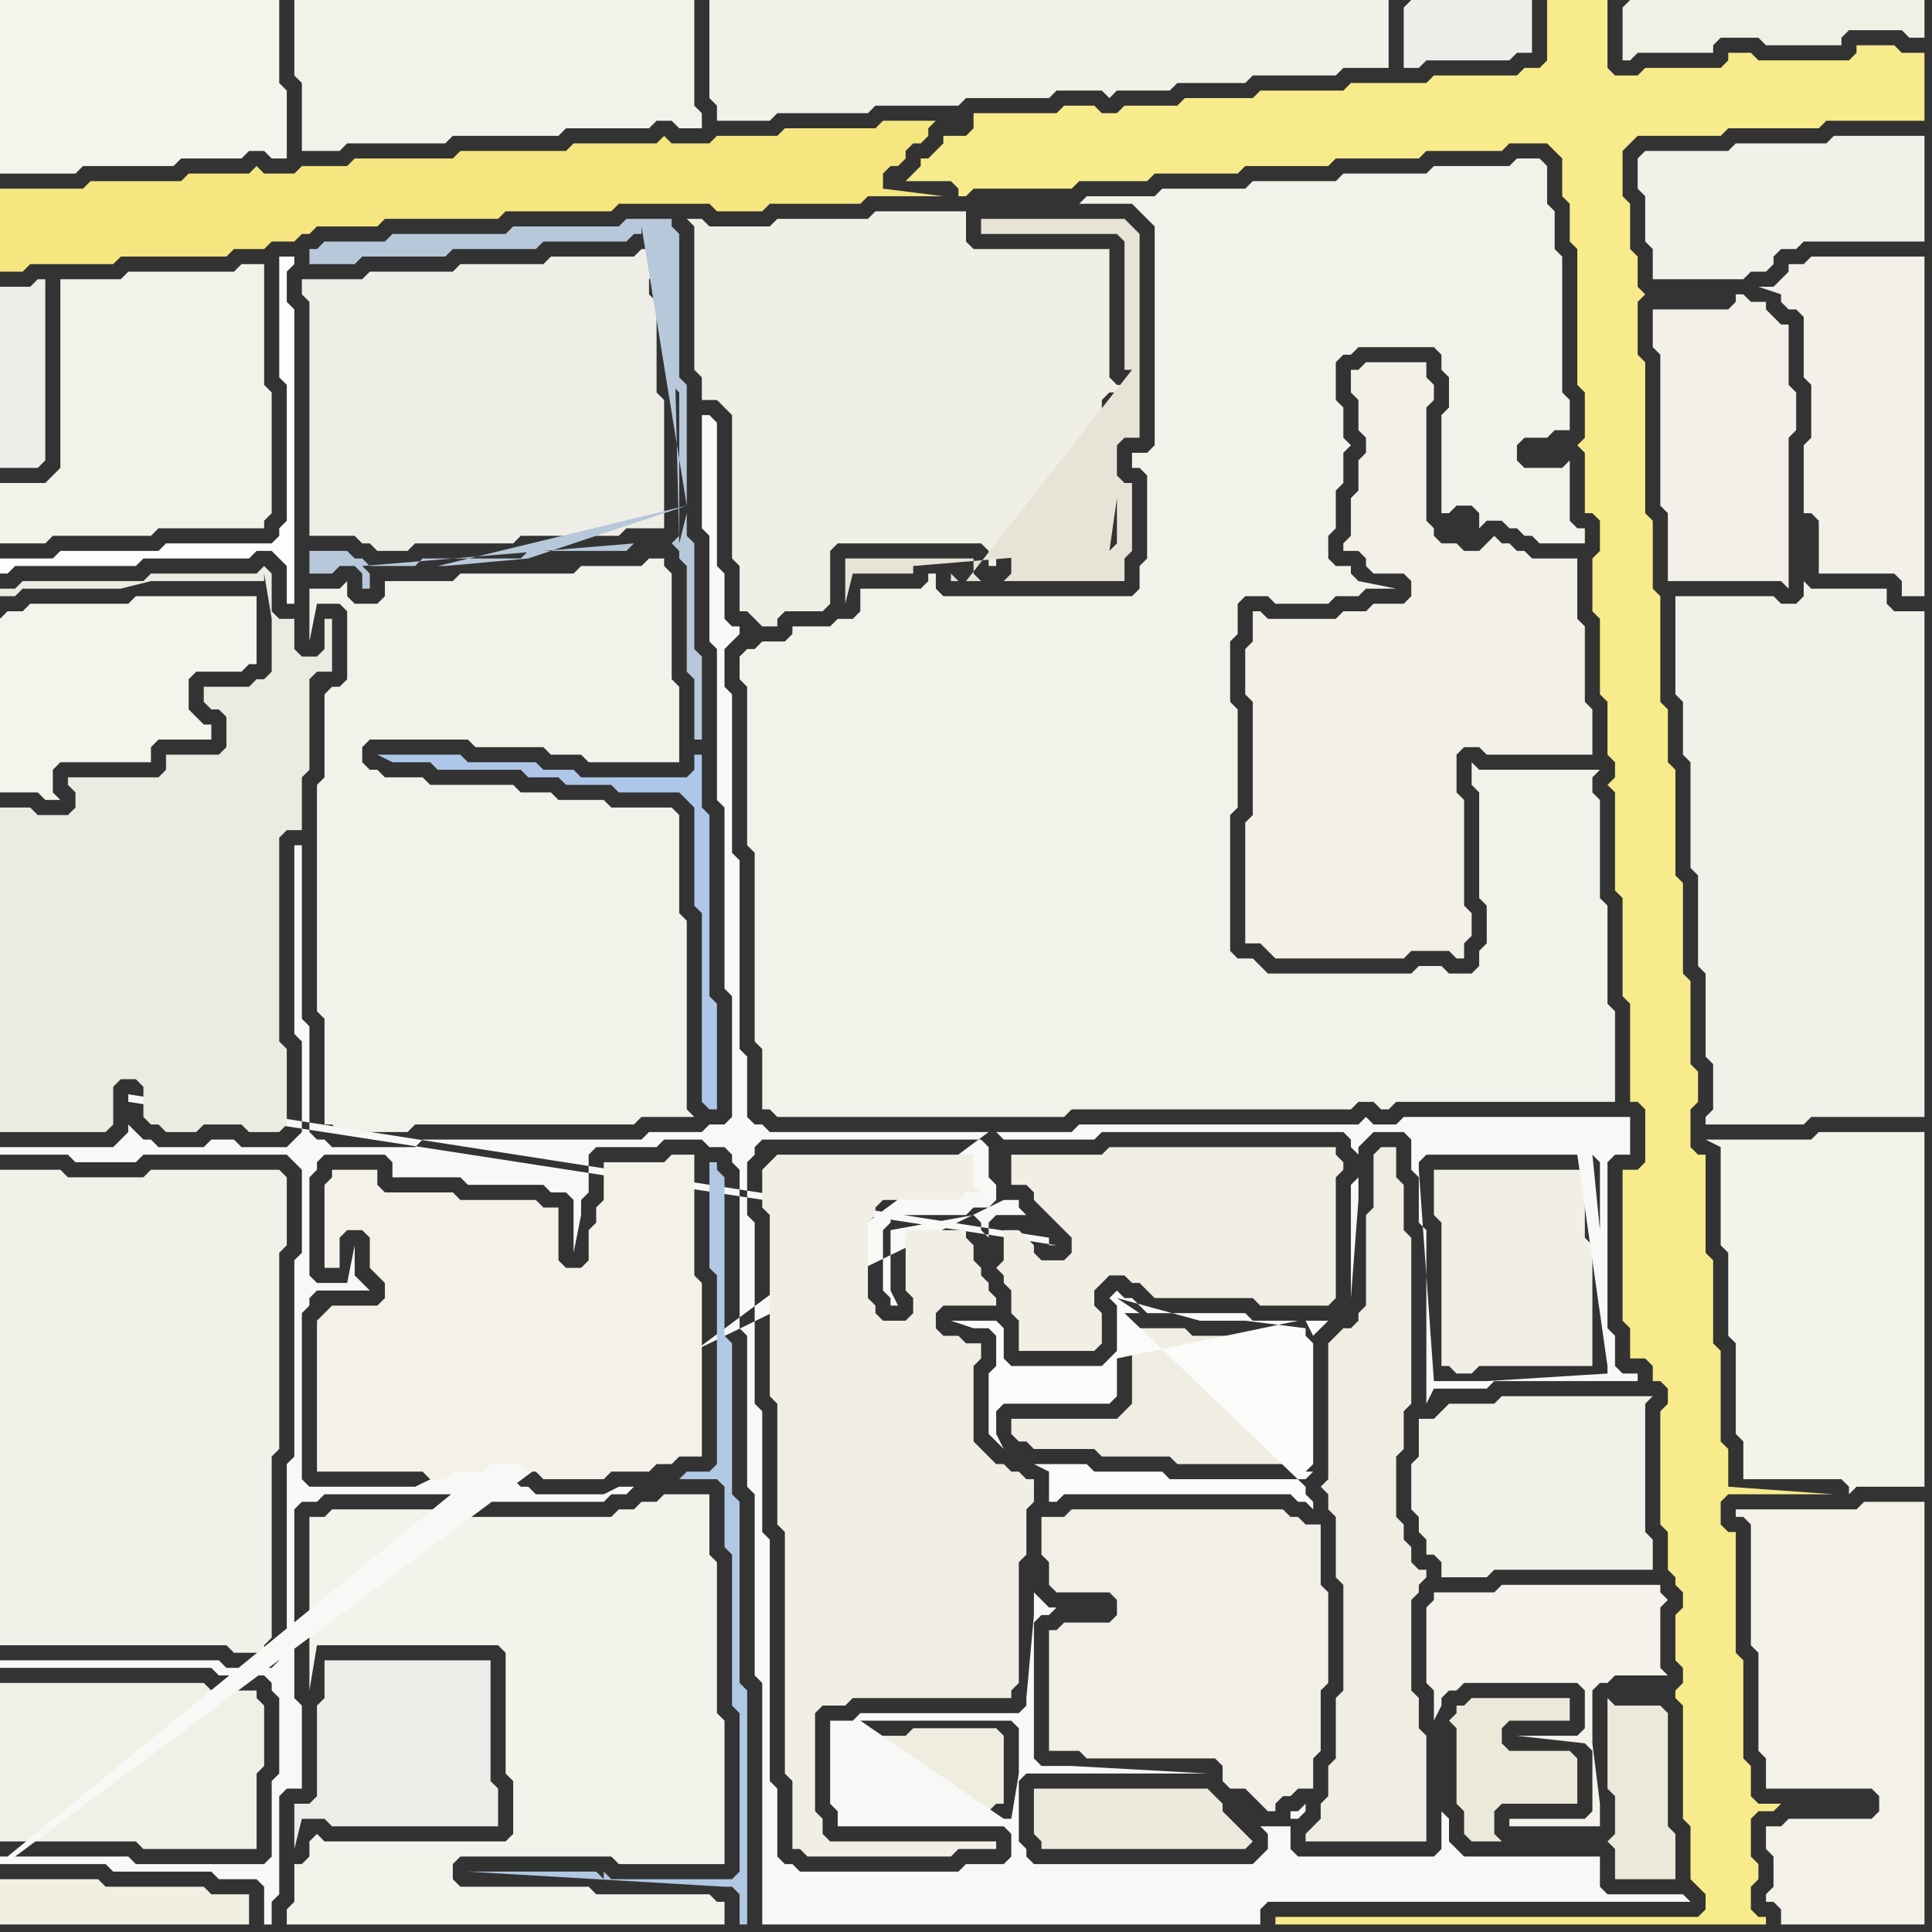 <svg width="256" height="256" xmlns="http://www.w3.org/2000/svg"><rect width="100%" height="100%" fill="#333333" stroke="none"/><script> 
var tempColor;
function hoverPath(evt){
obj = evt.target;
tempColor = obj.getAttribute("fill");
obj.setAttribute("fill","red");
//alert(tempColor);
//obj.setAttribute("stroke","red");}
function recoverPath(evt){
obj = evt.target;
obj.setAttribute("fill", tempColor);
//obj.setAttribute("stroke", tempColor);
}</script><path onmouseover="hoverPath(evt)" onmouseout="recoverPath(evt)" fill="rgb(243,242,233)" d="M  1,64l -1,0 0,8 6,0 1,-1 13,0 1,-1 14,0 0,-1 1,-1 0,-16 -1,-1 0,-16 -3,0 -1,1 -14,0 -1,1 -8,0 0,25 -1,1 -1,1Z"/>
<path onmouseover="hoverPath(evt)" onmouseout="recoverPath(evt)" fill="rgb(241,240,233)" d="M  0,196l 0,22 30,0 1,1 4,0 0,-1 1,-1 0,-24 1,-1 0,-26 1,-1 0,-9 -1,-1 -17,0 -1,1 -10,0 -1,-1 -8,0Z"/>
<path onmouseover="hoverPath(evt)" onmouseout="recoverPath(evt)" fill="rgb(243,243,235)" d="M  41,244l 0,2 -1,1 -1,0 0,5 -1,1 0,2 58,0 0,-3 -1,0 -1,-1 -15,0 -1,-1 -17,0 -1,-1 0,-2 1,-1 20,0 1,1 14,0 0,-19 -1,-1 0,-20 -1,-1 0,-8 -6,0 -1,1 -2,0 -1,1 -2,0 -1,1 -19,0 -1,-1 -17,0 -1,1 -2,0 0,23 1,-6 24,0 1,1 0,16 1,1 0,7 -1,1 -24,0 -1,-1 -1,1Z"/>
<path onmouseover="hoverPath(evt)" onmouseout="recoverPath(evt)" fill="rgb(242,241,234)" d="M  43,92l 0,11 -1,1 0,30 1,1 0,14 1,0 1,1 9,0 1,-1 29,0 1,-1 7,0 -1,-1 0,-25 -1,-1 0,-13 -1,-1 -8,0 -1,-1 -6,0 -1,-1 -4,0 -1,-1 -11,0 -1,-1 -5,0 -1,-1 -1,0 -1,-1 0,-2 1,-1 13,0 1,1 9,0 1,1 4,0 1,1 12,0 0,-10 -1,-1 0,-14 -1,-1 0,-1 -2,0 -1,1 -8,0 -1,1 -15,0 -1,1 -9,0 0,2 -1,1 -3,0 -1,-1 0,-2 -1,1 -4,0 0,7 1,-5 3,0 1,1 0,9 -1,1 -1,0 -1,1Z"/>
<path onmouseover="hoverPath(evt)" onmouseout="recoverPath(evt)" fill="rgb(235,237,233)" d="M  43,220l 0,5 -1,1 0,12 -1,1 -2,0 0,6 1,-4 3,0 1,1 22,0 0,-5 -1,-1 0,-16Z"/>
<path onmouseover="hoverPath(evt)" onmouseout="recoverPath(evt)" fill="rgb(243,242,234)" d="M  99,86l 0,0 -1,1 0,3 1,1 0,21 1,1 0,25 1,1 0,8 1,0 1,1 38,0 1,-1 37,0 1,-1 2,0 1,1 1,0 1,-1 29,0 0,-12 -1,-1 0,-13 -1,-1 0,-13 -1,-1 0,-2 1,-1 -16,0 -1,-1 0,3 1,1 0,14 1,1 0,5 -1,1 0,2 -1,1 -3,0 -1,-1 -3,0 -1,1 -19,0 -1,-1 -1,-1 -2,0 -1,-1 0,-18 1,-1 0,-13 -1,-1 0,-8 1,-1 0,-4 1,-1 3,0 1,1 7,0 1,-1 3,0 1,-1 4,0 -5,-1 -1,-1 0,-1 -2,0 -1,-1 0,-3 1,-1 0,-5 1,-1 0,-4 1,-1 -1,-1 0,-4 -1,-1 0,-5 1,-1 1,0 1,-1 10,0 1,1 0,2 1,1 0,4 -1,1 0,13 1,0 1,-1 2,0 1,1 0,2 -1,1 2,-2 2,0 1,1 1,0 1,1 1,0 1,1 6,0 0,-2 -1,0 -1,-1 0,-8 -1,1 -5,0 -1,-1 0,-2 1,-1 3,0 1,-1 2,0 0,-4 -1,-1 0,-18 -1,-1 0,-5 -1,-1 0,-5 -1,-1 -3,0 -1,1 -10,0 -1,1 -11,0 -1,1 -11,0 -1,1 -11,0 -1,1 -9,0 -1,1 7,0 2,2 1,1 0,29 -1,1 -2,0 0,2 1,0 1,1 0,11 -1,1 0,3 -1,1 -25,0 -1,-1 0,-2 -1,0 0,1 -1,1 -8,0 0,3 -1,1 -2,0 -1,1 -5,0 0,1 -1,1 -3,0 -1,1Z"/>
<path onmouseover="hoverPath(evt)" onmouseout="recoverPath(evt)" fill="rgb(239,236,224)" d="M  112,232l 0,6 1,1 0,1 18,0 1,-1 1,0 0,-9 -1,-1 -11,0 -1,1 -8,0Z"/>
<path onmouseover="hoverPath(evt)" onmouseout="recoverPath(evt)" fill="rgb(240,239,229)" d="M  108,29l -5,0 -1,1 -8,0 -1,-1 -2,0 1,1 0,19 1,1 0,3 2,0 1,1 1,1 0,19 1,1 0,6 1,0 1,1 1,1 2,0 0,-1 1,-1 5,0 1,-1 0,-7 1,-1 19,0 1,1 0,2 1,0 0,-3 1,-1 13,0 0,-18 1,-1 2,0 0,-1 -1,0 -1,-1 0,-17 -18,0 -1,-1 0,-4 -12,0 -1,1Z"/>
<path onmouseover="hoverPath(evt)" onmouseout="recoverPath(evt)" fill="rgb(242,241,232)" d="M  191,187l -1,1 -2,0 0,5 -1,1 0,6 1,1 0,2 1,1 0,2 1,0 1,1 0,2 6,0 1,-1 21,0 0,-4 -1,-1 0,-17 1,-1 -20,0 -1,1 -6,0 -1,1Z"/>
<path onmouseover="hoverPath(evt)" onmouseout="recoverPath(evt)" fill="rgb(241,240,230)" d="M  0,225l 0,19 18,0 1,1 15,0 0,-10 1,-1 0,-8 -1,-1 0,-1 -6,0 -1,-1 -27,0Z"/>
<path onmouseover="hoverPath(evt)" onmouseout="recoverPath(evt)" fill="rgb(242,242,235)" d="M  40,0l -1,0 0,10 1,1 0,9 5,0 1,-1 13,0 1,-1 14,0 1,-1 11,0 1,-1 2,0 1,1 3,0 0,-2 -1,-1 0,-14Z"/>
<path onmouseover="hoverPath(evt)" onmouseout="recoverPath(evt)" fill="rgb(247,235,139)" d="M  122,21l 0,1 -1,1 -1,1 6,0 1,1 0,1 1,0 1,-1 13,0 1,-1 9,0 1,-1 11,0 1,-1 11,0 1,-1 11,0 1,-1 10,0 1,-1 5,0 1,1 1,1 0,5 1,1 0,5 1,1 0,18 1,1 0,6 -1,1 0,0 1,1 0,8 1,0 1,1 0,4 -1,1 0,7 1,1 0,10 1,1 0,7 1,1 0,2 -1,1 1,1 0,13 1,1 0,13 1,1 0,13 1,0 1,1 0,7 -1,1 -2,0 0,20 1,1 0,4 2,0 1,1 0,2 1,0 1,1 0,2 -1,1 0,15 1,1 0,5 1,1 0,1 1,1 0,2 -1,1 0,6 1,1 0,2 -1,1 0,1 1,1 0,15 1,1 0,7 1,1 1,1 0,2 -1,1 -56,0 0,1 65,0 0,-1 -1,0 -1,-1 0,-3 1,-1 0,-2 -1,-1 0,-5 1,-1 2,0 1,-1 -3,0 -1,-1 0,-4 -1,-1 0,-13 -1,-1 0,-16 -1,0 -1,-1 0,-3 1,-1 14,0 -14,-1 0,-5 -1,-1 0,-12 -1,-1 0,-11 -1,-1 0,-13 -1,0 -1,-1 0,-5 1,-1 0,-4 -1,-1 0,-11 -1,-1 0,-12 -1,-1 0,-14 -1,-1 0,-7 -1,-1 0,-14 -1,-1 0,-9 -1,-1 0,-20 -1,-1 0,-7 1,-1 -1,-1 0,-4 -1,-1 0,-6 -1,-1 0,-6 1,-1 1,-1 11,0 1,-1 12,0 1,-1 13,0 0,-9 -3,0 -1,-1 -5,0 0,1 -1,1 -12,0 -1,-1 -3,0 0,1 -1,1 -10,0 -1,1 -3,0 -1,-1 0,-9 -8,0 0,8 -1,1 -2,0 -1,1 -11,0 -1,1 -10,0 -1,1 -11,0 -1,1 -9,0 -1,1 -7,0 -1,1 -2,0 -1,-1 -4,0 -1,1 -11,0 0,2 -1,1 -3,0 0,1 -1,1 -1,1 -1,0 99,203 0,0 -99,-203Z"/>
<path onmouseover="hoverPath(evt)" onmouseout="recoverPath(evt)" fill="rgb(242,240,230)" d="M  140,216l -1,0 0,16 4,0 1,1 17,0 1,1 0,2 1,1 2,0 1,1 1,1 1,1 1,0 0,-1 1,-1 1,0 1,-1 2,0 0,-4 1,-1 0,-8 1,-1 0,-12 -1,-1 0,-8 -2,0 -1,-1 -1,0 -1,-1 -28,0 -1,1 -3,0 0,5 1,1 0,3 1,1 7,0 1,1 0,2 -1,1 -6,0 -1,1Z"/>
<path onmouseover="hoverPath(evt)" onmouseout="recoverPath(evt)" fill="rgb(231,227,214)" d="M  145,73l -11,0 0,3 -1,1 -3,0 -1,-1 0,-2 -17,0 0,6 1,-4 8,0 0,-1 24,-2 -17,4 -1,0 -1,-1 0,1 23,0 0,-3 1,-1 0,-9 -1,0 -1,-1 0,-4 1,-1 2,0 0,-27 -1,-1 -1,-1 -19,0 0,2 18,0 1,1 0,17 1,0 -22,28 17,-4 5,-19 -2,0 0,4 2,-4 -5,19 3,-7 0,6 -1,1 0,0 1,-7 -3,7Z"/>
<path onmouseover="hoverPath(evt)" onmouseout="recoverPath(evt)" fill="rgb(242,240,231)" d="M  166,85l 0,0 -1,1 0,6 1,1 0,15 -1,1 0,16 2,0 1,1 1,1 17,0 1,-1 5,0 1,1 1,0 0,-2 1,-1 0,-3 -1,-1 0,-14 -1,-1 0,-5 1,-1 2,0 1,1 14,0 0,-6 -1,-1 0,-10 -1,-1 0,-8 -6,0 -1,-1 -1,0 -1,-1 -1,0 -1,-1 -1,1 0,0 -1,1 -2,0 -1,-1 -2,0 -1,-1 0,-1 -1,-1 0,-15 1,-1 0,-2 -1,-1 0,-2 -8,0 -1,1 -1,0 0,3 1,1 0,4 1,1 0,2 -1,1 0,4 -1,1 0,5 -1,1 0,1 2,0 1,1 0,1 1,1 4,0 1,1 0,2 -1,1 -4,0 -1,1 -3,0 -1,1 -9,0 -1,-1 -1,0Z"/>
<path onmouseover="hoverPath(evt)" onmouseout="recoverPath(evt)" fill="rgb(236,238,234)" d="M  186,1l 0,8 2,0 1,-1 11,0 1,-1 2,0 0,-7 -16,0 -1,1Z"/>
<path onmouseover="hoverPath(evt)" onmouseout="recoverPath(evt)" fill="rgb(241,239,229)" d="M  200,181l 11,0 0,-16 -1,-1 0,-9 -20,0 0,6 1,1 0,19 1,0 1,1 2,0 1,-1Z"/>
<path onmouseover="hoverPath(evt)" onmouseout="recoverPath(evt)" fill="rgb(241,240,228)" d="M  215,1l 0,7 1,0 1,-1 10,0 0,-1 1,-1 5,0 1,1 10,0 0,-1 1,-1 7,0 1,1 2,0 0,-5 -39,0 -1,1Z"/>
<path onmouseover="hoverPath(evt)" onmouseout="recoverPath(evt)" fill="rgb(242,241,233)" d="M  217,21l 0,4 1,1 0,6 1,1 0,4 12,0 1,-1 2,0 1,-1 0,-1 1,-1 2,0 1,-1 16,0 0,-14 -12,0 -1,1 -12,0 -1,1 -11,0 -1,1Z"/>
<path onmouseover="hoverPath(evt)" onmouseout="recoverPath(evt)" fill="rgb(242,241,233)" d="M  222,85l 0,7 1,1 0,7 1,1 0,14 1,1 0,12 1,1 0,11 1,1 0,6 -1,1 0,1 13,0 1,-1 15,0 0,-67 -4,0 -1,-1 0,-2 -10,0 -1,-1 0,2 -1,1 -2,0 -1,-1 -13,0Z"/>
<path onmouseover="hoverPath(evt)" onmouseout="recoverPath(evt)" fill="rgb(244,243,234)" d="M  228,153l 0,12 1,1 0,11 1,1 0,12 1,1 0,5 13,0 1,1 0,1 1,-1 9,0 0,-47 -14,0 -1,1 -14,0 2,1Z"/>
<path onmouseover="hoverPath(evt)" onmouseout="recoverPath(evt)" fill="rgb(243,241,232)" d="M  232,205l 0,13 1,1 0,13 1,1 0,4 14,0 1,1 0,2 -1,1 -11,0 -1,1 -2,0 0,3 1,1 0,4 -1,1 0,1 1,0 1,1 0,2 19,0 0,-56 -8,0 -1,1 -16,0 0,1 1,0 1,1Z"/>
<path onmouseover="hoverPath(evt)" onmouseout="recoverPath(evt)" fill="rgb(236,238,234)" d="M  1,38l -1,0 0,24 5,0 1,-1 0,-24 -1,0 -1,1Z"/>
<path onmouseover="hoverPath(evt)" onmouseout="recoverPath(evt)" fill="rgb(253,253,253)" d="M  1,74l -1,0 0,2 1,0 1,-1 16,0 1,-1 14,0 1,-1 2,0 1,1 1,1 0,5 1,0 0,-39 -1,-1 0,-4 1,-1 0,-1 -2,0 0,16 1,1 0,18 -1,1 0,1 -1,1 -14,0 -1,1 -13,0 -1,1Z"/>
<path onmouseover="hoverPath(evt)" onmouseout="recoverPath(evt)" fill="rgb(244,243,236)" d="M  0,82l 0,23 5,0 1,1 2,0 -1,-1 0,-3 1,-1 12,0 0,-2 1,-1 7,0 0,-2 -1,0 -1,-1 -1,-1 0,-4 1,-1 6,0 1,-1 1,0 0,-9 -16,0 -1,1 -13,0 -1,1 -2,0 -1,1Z"/>
<path onmouseover="hoverPath(evt)" onmouseout="recoverPath(evt)" fill="rgb(248,248,246)" d="M  1,246l -1,0 0,1 14,0 1,1 13,0 1,1 5,0 1,1 0,5 1,0 0,-3 1,-1 0,-13 1,-1 2,0 0,-11 -1,-1 0,-25 1,-1 2,0 1,-1 19,0 1,1 17,0 1,-1 2,0 1,-1 -2,0 -2,1 -9,0 -1,-1 -1,0 -1,-1 -2,0 -1,1 -4,0 -60,49 54,-49 -14,0 -1,-1 0,-22 1,-1 0,-1 1,-1 7,0 -1,-1 0,0 -1,-1 0,-4 -1,5 -4,0 -1,-1 0,-13 1,-1 0,-1 1,-1 8,0 1,1 0,2 9,0 1,1 10,0 1,1 2,0 1,1 0,7 1,-5 0,-2 1,-1 0,-5 1,-1 8,0 1,-1 5,0 1,1 2,0 1,1 0,1 1,1 0,21 1,1 0,20 1,1 0,24 1,1 0,32 66,0 0,-2 1,-1 56,0 -1,-1 -10,0 -1,-1 0,-4 -18,0 -1,-1 -1,-1 0,-3 -1,-1 0,5 -1,1 -18,0 -1,-1 0,-3 -4,0 1,1 0,2 -2,2 -29,0 -1,-1 0,-1 -1,-1 0,-8 1,-1 24,0 -18,-1 -4,0 -1,-1 0,-18 1,-1 1,0 1,-1 -1,0 -1,-1 -1,-1 0,3 -1,11 0,1 -1,1 -21,0 -1,1 -3,0 0,11 1,1 0,2 22,0 1,1 0,3 -1,1 -5,0 -1,1 -21,0 -1,-1 -1,0 -1,-1 0,-9 -1,-1 0,-32 -1,-1 0,-16 -1,-1 0,-24 -1,-1 0,-7 1,-1 0,-1 1,-1 29,0 1,1 0,4 1,1 0,2 -1,1 -2,0 -1,1 -10,0 0,1 -1,1 0,8 1,1 0,1 1,0 -1,-2 0,-8 11,-2 1,1 0,1 1,1 0,-2 1,-1 4,0 -1,-1 0,-1 -2,0 -78,38 -54,49 130,-96 -29,0 -1,-1 -1,0 -1,-1 0,-8 -1,-1 0,-25 -1,-1 0,-21 -1,-1 0,-5 1,-1 1,-1 0,-1 -1,0 -1,-1 0,-6 -1,-1 0,-19 -1,-1 -1,0 0,15 1,1 0,14 1,1 0,20 1,1 0,24 1,1 0,16 -1,1 -2,0 -1,1 -7,0 -1,1 -29,0 -1,1 -11,0 -1,-1 -1,0 -1,-1 0,-14 -1,-1 0,-23 -1,0 0,25 1,1 0,12 -1,1 -1,1 -6,0 -1,-1 -3,0 -1,1 -6,0 -1,-1 -1,0 -1,-1 -1,-1 0,1 -1,1 -1,1 -15,0 0,1 9,0 1,1 8,0 1,-1 19,0 1,1 1,1 0,11 -1,1 0,26 -1,1 0,24 -1,1 0,1 -1,1 -6,0 -1,-1 -29,0 0,1 28,0 1,1 6,0 1,1 0,1 1,1 0,10 -1,1 0,10 -1,1 -17,0 -1,-1 -15,0 129,-96 -130,96 131,-96 0,0 1,1 12,0 1,-1 32,0 1,1 0,1 1,1 0,3 -1,1 0,15 1,-13 0,-7 1,-1 1,-1 4,0 1,1 0,4 1,1 0,6 1,1 0,23 1,-2 7,0 1,-1 19,0 0,-1 -2,0 -1,-1 0,-4 -1,-1 0,-22 1,-1 2,0 0,-5 -30,0 -1,1 -3,0 -1,-1 -1,1 -37,0 -1,1 -10,0 -131,96 211,-92 0,9 -1,-10 1,1 -211,92 212,-65 0,1 -16,1 -7,0 -2,-28 0,-1 1,-1 20,0 4,28 -212,65 133,-5 -1,0 -19,-13 20,0 1,1 0,6 -1,6 -133,5 170,-5 1,0 1,-1 0,-1 -1,1 -1,0 0,1 -170,5 138,-82 0,1 1,0 -123,-19 0,-1 122,19 -138,82Z"/>
<path onmouseover="hoverPath(evt)" onmouseout="recoverPath(evt)" fill="rgb(238,238,231)" d="M  42,37l -2,0 0,2 1,1 0,31 6,0 1,1 1,0 1,1 4,0 1,-1 13,0 1,-1 13,0 1,-1 5,0 0,-17 -1,-1 0,-12 -1,-1 0,-2 1,-1 0,-5 -1,2 -1,0 -1,1 -11,0 -1,1 -11,0 -1,1 -11,0 -1,1Z"/>
<path onmouseover="hoverPath(evt)" onmouseout="recoverPath(evt)" fill="rgb(177,200,228)" d="M  95,186l 0,8 -1,1 -3,0 -1,1 5,0 1,1 0,8 1,1 0,20 1,1 0,21 -1,1 -16,0 -1,-1 0,1 -1,-1 -17,0 34,2 1,0 1,1 0,4 1,0 0,-31 -1,-1 0,-24 -1,-1 0,-20 -1,-1 0,-21 -1,-1 0,-1 -1,0 0,14 1,1Z"/>
<path onmouseover="hoverPath(evt)" onmouseout="recoverPath(evt)" fill="rgb(242,241,232)" d="M  129,13l 10,0 1,-1 6,0 1,1 1,-1 7,0 1,-1 9,0 1,-1 11,0 1,-1 6,0 0,-9 -90,0 0,13 1,1 0,2 7,0 1,-1 12,0 1,-1 11,0 1,-1Z"/>
<path onmouseover="hoverPath(evt)" onmouseout="recoverPath(evt)" fill="rgb(240,238,227)" d="M  136,191l 0,0 1,1 8,0 1,1 9,0 1,1 15,0 1,-1 0,-14 -1,-1 0,-1 -13,0 -1,-1 -7,0 0,10 -2,2 -14,0 0,2 1,1Z"/>
<path onmouseover="hoverPath(evt)" onmouseout="recoverPath(evt)" fill="rgb(240,237,226)" d="M  177,177l -1,1 0,18 -1,1 1,1 0,2 1,1 0,8 1,1 0,14 -1,1 0,8 -1,1 0,4 -1,1 0,2 -1,1 -1,1 0,1 16,0 0,-14 -1,-1 0,-4 -1,-1 0,-12 1,-1 0,-1 1,-1 0,-1 -1,0 -1,-1 0,-2 -1,-1 0,-2 -1,-1 0,-8 1,-1 0,-5 1,-1 0,-22 -1,-1 0,-6 -1,-1 0,-4 -2,0 -1,1 0,7 -1,1 0,12 -1,1 0,1 -1,1 -1,0 -1,1Z"/>
<path onmouseover="hoverPath(evt)" onmouseout="recoverPath(evt)" fill="rgb(242,240,232)" d="M  238,35l -1,0 0,1 -1,1 -1,1 -2,0 3,1 0,1 1,1 1,0 1,1 0,8 1,1 0,7 -1,1 0,9 1,0 1,1 0,7 10,0 1,1 0,2 3,0 0,-45 -15,0 -1,1Z"/>
<path onmouseover="hoverPath(evt)" onmouseout="recoverPath(evt)" fill="rgb(244,243,236)" d="M  0,11l 0,12 10,0 1,-1 12,0 1,-1 8,0 1,-1 2,0 1,1 2,0 0,-9 -1,-1 0,-11 -37,0Z"/>
<path onmouseover="hoverPath(evt)" onmouseout="recoverPath(evt)" fill="rgb(240,239,226)" d="M  0,251l 0,4 33,0 0,-4 -5,0 -1,-1 -13,0 -1,-1 -13,0Z"/>
<path onmouseover="hoverPath(evt)" onmouseout="recoverPath(evt)" fill="rgb(245,230,127)" d="M  0,27l 0,9 3,0 1,-1 11,0 1,-1 14,0 1,-1 4,0 1,-1 3,0 1,-1 1,0 1,-1 8,0 1,-1 15,0 1,-1 14,0 1,-1 12,0 1,1 6,0 1,-1 12,0 1,-1 10,0 -8,-1 0,-2 1,-1 1,0 1,-1 0,-1 1,-1 1,0 1,-1 0,-1 1,-1 -7,0 -1,1 -12,0 -1,1 -8,0 -1,1 -5,0 -1,-1 -1,1 -11,0 -1,1 -14,0 -1,1 -13,0 -1,1 -6,0 -1,1 -4,0 -1,-1 -1,1 -8,0 -1,1 -12,0 -1,1 -11,0Z"/>
<path onmouseover="hoverPath(evt)" onmouseout="recoverPath(evt)" fill="rgb(235,235,226)" d="M  18,143l 0,0 1,1 0,4 1,1 1,0 1,1 4,0 1,-1 5,0 1,1 4,0 1,-1 0,-10 -1,-1 0,-27 1,-1 2,0 0,-7 1,-1 0,-12 1,-1 2,0 0,-7 -1,0 0,4 -1,1 -2,0 -1,-1 0,-4 -2,0 -1,-1 0,-5 -1,-1 -1,1 -14,0 -1,1 -16,0 -1,1 -2,0 0,1 2,0 1,-1 13,0 4,-1 15,0 0,-1 1,6 0,7 -1,1 -1,0 -1,1 -6,0 0,2 1,1 1,0 1,1 0,4 -1,1 -7,0 0,2 -1,1 -12,0 0,1 1,1 0,2 -1,1 -4,0 -1,-1 -4,0 0,43 14,0 1,-1 0,-5 1,-1Z"/>
<path onmouseover="hoverPath(evt)" onmouseout="recoverPath(evt)" fill="rgb(243,241,232)" d="M  43,174l -1,1 0,20 14,0 1,1 2,0 1,-1 4,0 1,-1 4,0 1,1 1,0 1,1 8,0 1,-1 5,0 1,-1 2,0 1,-1 3,0 0,-23 -1,-1 0,-16 -3,0 -1,1 -8,0 0,5 -1,1 0,2 -1,1 0,4 -1,1 -2,0 -1,-1 0,-7 -2,0 -1,-1 -10,0 -1,-1 -9,0 -1,-1 0,-2 -6,0 0,1 -1,1 0,11 2,0 0,-4 1,-1 2,0 1,1 0,4 1,1 1,1 0,2 -1,1 -6,0 -1,1Z"/>
<path onmouseover="hoverPath(evt)" onmouseout="recoverPath(evt)" fill="rgb(183,200,218)" d="M  91,67l 0,-16 -1,-1 0,-19 -1,-1 0,-1 -6,0 -1,1 -14,0 -1,1 -15,0 -1,1 -8,0 -1,1 -1,0 0,2 6,0 1,-1 11,0 1,-1 11,0 1,-1 11,0 1,-1 1,0 0,-1 6,37 -2,-36 0,6 -1,1 1,1 0,12 1,1 0,19 -1,1 0,0 1,1 0,1 1,1 0,14 1,1 0,8 1,0 0,-11 -1,-1 0,-14 -1,-1 0,-3 -1,4 0,0 -1,-41 2,36 -7,5 -1,1 -13,0 -1,1 -13,0 -1,1 -6,0 -1,-1 -1,0 -1,-1 -5,0 0,3 3,0 1,-1 2,0 1,1 0,2 1,0 0,-2 -1,-1 36,-3 7,-5 -33,8 1,0 11,-1Z"/>
<path onmouseover="hoverPath(evt)" onmouseout="recoverPath(evt)" fill="rgb(174,199,232)" d="M  91,103l -14,0 -1,-1 -4,0 -1,-1 -9,0 -1,-1 -11,0 2,1 5,0 1,1 11,0 1,1 4,0 1,1 6,0 1,1 8,0 1,1 1,1 0,13 1,1 0,25 1,1 1,0 0,-14 -1,-1 0,-24 -1,-1 0,-7 -1,0 0,2 -1,1Z"/>
<path onmouseover="hoverPath(evt)" onmouseout="recoverPath(evt)" fill="rgb(241,239,229)" d="M  102,154l 0,0 -1,1 0,5 1,1 0,24 1,1 0,16 1,1 0,32 1,1 0,9 1,0 1,1 19,0 1,-1 5,0 0,-1 -22,0 -1,-1 0,-2 -1,-1 0,-13 1,-1 3,0 1,-1 21,0 0,-1 1,-1 0,-16 1,-1 0,-6 1,-1 0,-3 -1,0 -1,-1 -1,0 -1,-1 -1,0 -1,-1 -1,-1 -1,-1 0,-10 1,-1 0,-2 -2,0 -1,-1 -2,0 -1,-1 0,-2 1,-1 7,0 0,-1 -1,-1 0,-1 -1,-1 0,-1 -1,-1 0,-2 -1,-1 0,-1 -8,0 0,8 1,1 0,2 -1,1 -3,0 -1,-1 0,-1 -1,-1 0,-10 1,-1 0,-1 1,-1 10,0 1,-1 2,0 -1,-1 0,-4 -26,0 -1,1Z"/>
<path onmouseover="hoverPath(evt)" onmouseout="recoverPath(evt)" fill="rgb(241,239,228)" d="M  134,155l 0,2 2,0 1,1 0,1 1,1 1,1 1,1 1,1 1,1 0,2 -1,1 -3,0 -1,-1 0,-1 -1,-1 -1,-1 -2,0 0,4 -1,1 1,1 0,1 1,1 0,3 1,1 0,4 10,0 1,-1 0,-4 -1,-1 0,-2 1,-1 1,-1 2,0 1,1 1,0 1,1 1,1 13,0 1,1 9,0 1,-1 0,-16 1,-1 0,-1 -1,-1 0,-1 -30,0 -1,1 -12,0Z"/>
<path onmouseover="hoverPath(evt)" onmouseout="recoverPath(evt)" fill="rgb(237,234,221)" d="M  137,239l 0,4 1,1 0,1 27,0 1,-1 0,0 -1,-1 0,0 -1,-1 -1,-1 -1,-1 0,-1 -1,-1 -1,-1 -23,0Z"/>
<path onmouseover="hoverPath(evt)" onmouseout="recoverPath(evt)" fill="rgb(251,251,249)" d="M  172,175l -6,0 -1,-1 -13,0 -1,-1 -1,-1 -1,0 -1,-1 -1,1 1,1 0,6 -1,1 -1,1 -12,0 -1,-1 0,-4 -1,-1 -6,0 3,1 2,0 1,1 0,4 -1,1 0,8 1,1 0,0 1,1 -1,-2 0,-3 1,-1 14,0 1,-1 0,-5 24,-5 -23,-1 2,0 -3,-2 0,0 11,3 6,0 8,1 0,1 1,1 0,16 -1,1 1,0 -1,1 -18,0 -1,-1 -9,0 -1,-1 -7,0 2,1 0,4 1,0 1,-1 30,0 1,1 1,0 1,1 0,-1 -1,-1 0,-1 -24,-23 23,1 2,2 1,-1 1,-1 -3,0 1,2 -2,-2Z"/>
<path onmouseover="hoverPath(evt)" onmouseout="recoverPath(evt)" fill="rgb(244,242,235)" d="M  189,223l 0,0 1,1 0,4 1,-2 0,-1 1,-1 1,0 1,-1 15,0 1,1 0,5 -1,1 -8,0 9,1 0,0 1,1 0,8 -1,1 -10,0 0,1 12,0 0,-3 -1,-8 0,-7 1,-1 1,0 1,-1 7,0 -1,-1 0,-8 1,-1 -1,-1 0,-1 -21,0 -1,1 -8,0 0,1 -1,1Z"/>
<path onmouseover="hoverPath(evt)" onmouseout="recoverPath(evt)" fill="rgb(236,233,218)" d="M  214,239l 0,4 -1,1 0,0 1,1 0,4 8,0 0,-6 -1,-1 0,-15 -1,-1 -6,0 -1,-1 0,12 1,1 0,1 -15,5 -1,-1 0,-3 1,-1 10,0 0,-6 -1,-1 -8,0 -1,-1 0,-2 1,-1 8,0 0,-3 -13,0 -1,1 -1,0 0,1 -1,1 1,1 0,10 1,1 0,3 1,1 4,0 15,-5Z"/>
<path onmouseover="hoverPath(evt)" onmouseout="recoverPath(evt)" fill="rgb(242,240,232)" d="M  219,43l 0,3 1,1 0,20 1,1 0,9 15,0 1,1 0,-20 1,-1 0,-5 -1,-1 0,-8 -1,0 -1,-1 -1,-1 0,-1 -2,0 -1,-1 -1,0 0,1 -1,1 -10,0Z"/>
</svg>